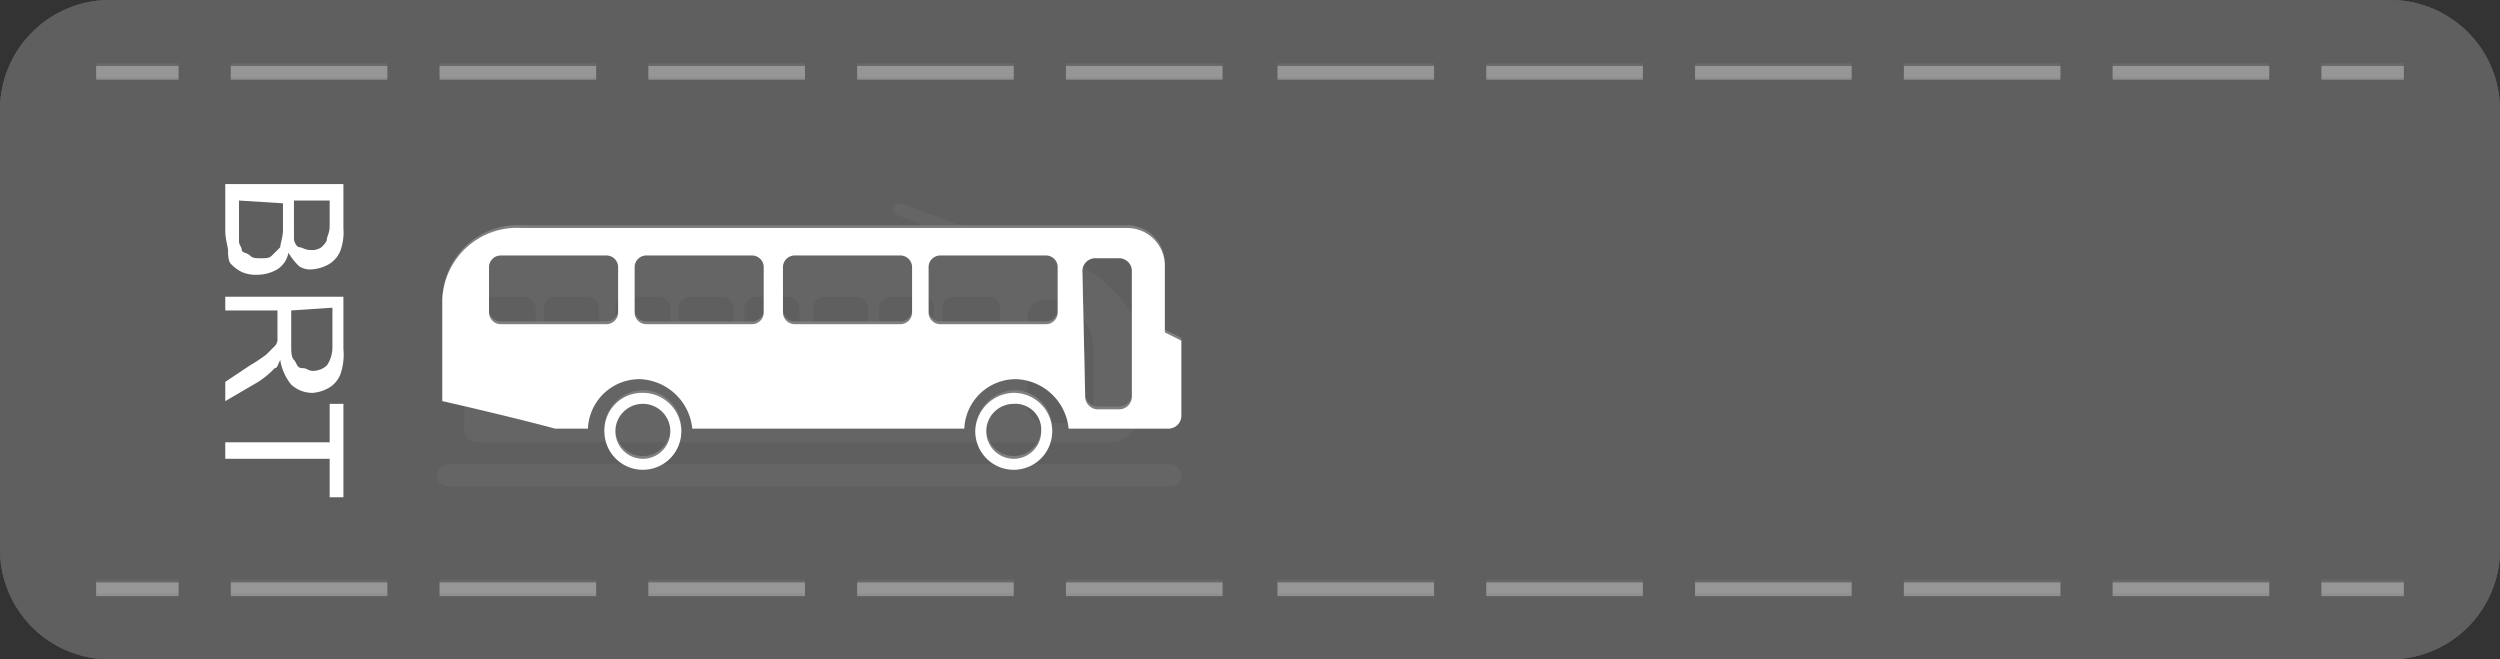 <svg xmlns="http://www.w3.org/2000/svg" viewBox="0 0 91 24"><rect x="0" y="0" width="91" height="24" fill="#333333" stroke="none"/><defs><style>.cls-1{fill:#5f5f5f;opacity:0.8;isolation:isolate;}.cls-2{opacity:0.3;}.cls-3{fill:#fff;}</style></defs><title>西-公交</title><g id="图层_2" data-name="图层 2"><g id="图层_1-2" data-name="图层 1"><g id="有轨电车-西"><path class="cls-1" d="M4,24H87a4,4,0,0,0,4-4V4a4,4,0,0,0-4-4H4A4,4,0,0,0,0,4V20A4,4,0,0,0,4,24Z"/><g class="cls-2"><rect class="cls-3" x="84.5" y="2.4" width="3" height="0.5"/><path class="cls-3" d="M8.4,2.4h5.7v.5H8.4Zm7.6,0h5.7v.5H16Zm7.6,0h5.7v.5H23.6Zm7.6,0h5.7v.5H31.2Zm7.6,0h5.7v.5H38.8Zm7.7,0h5.7v.5H46.5Zm7.6,0h5.7v.5H54.1Zm7.6,0h5.7v.5H61.7Zm7.6,0H75v.5H69.3Zm7.6,0h5.7v.5H76.9Z"/><rect class="cls-3" x="3.5" y="2.4" width="3" height="0.5"/></g><g class="cls-2"><rect class="cls-3" x="84.5" y="21.2" width="3" height="0.5"/><path class="cls-3" d="M8.4,21.2h5.7v.5H8.4Zm7.6,0h5.7v.5H16Zm7.6,0h5.7v.5H23.6Zm7.6,0h5.7v.5H31.2Zm7.6,0h5.7v.5H38.8Zm7.7,0h5.7v.5H46.5Zm7.6,0h5.7v.5H54.1Zm7.6,0h5.7v.5H61.7Zm7.6,0H75v.5H69.3Zm7.6,0h5.7v.5H76.9Z"/><rect class="cls-3" x="3.5" y="21.2" width="3" height="0.5"/></g><path class="cls-3" d="M41.9,13.9h0a4.87,4.87,0,0,0-4.8-4.8H34.6l.6-.4c.1,0,.1-.1.1-.2s-.1-.1-.1-.2l-2.4-.9a.37.37,0,0,0-.3.1.37.37,0,0,0,.1.3l2,.8-.8.5H17.4a.47.47,0,0,0-.5.5v6a.47.47,0,0,0,.5.5h23C41.3,16.2,41.9,14.7,41.9,13.9Zm-22.4-1a.43.43,0,0,1-.4.4H17.9a.43.43,0,0,1-.4-.4V11.2a.43.43,0,0,1,.4-.4h1.2a.43.43,0,0,1,.4.4Zm2.3,0a.43.43,0,0,1-.4.4H20.2a.43.43,0,0,1-.4-.4V11.2a.43.43,0,0,1,.4-.4h1.2a.43.43,0,0,1,.4.4Zm2.6,0a.43.43,0,0,1-.4.4H22.8a.43.43,0,0,1-.4-.4V11.2a.43.43,0,0,1,.4-.4H24a.43.43,0,0,1,.4.4Zm2.3,0a.43.43,0,0,1-.4.4H25.1a.43.43,0,0,1-.4-.4V11.2a.43.43,0,0,1,.4-.4h1.2a.43.43,0,0,1,.4.4Zm2.4,0a.43.43,0,0,1-.4.4H27.5a.43.43,0,0,1-.4-.4V11.2a.43.43,0,0,1,.4-.4h1.2a.43.43,0,0,1,.4.4Zm2.5,0a.43.43,0,0,1-.4.4H30a.43.43,0,0,1-.4-.4V11.2a.43.43,0,0,1,.4-.4h1.2a.43.43,0,0,1,.4.4Zm2.4,0a.43.43,0,0,1-.4.4H32.4a.43.43,0,0,1-.4-.4V11.2a.43.43,0,0,1,.4-.4h1.2a.43.43,0,0,1,.4.4Zm2.3,0a.43.43,0,0,1-.4.4H34.7a.43.43,0,0,1-.4-.4V11.2a.43.43,0,0,1,.4-.4H36a.43.43,0,0,1,.4.4v1.7Zm3.5,1.9a.65.65,0,0,1-.6.6H38a.65.65,0,0,1-.6-.6V11.5a.65.65,0,0,1,.6-.6,1.79,1.79,0,0,1,1.8,1.8Z"/><path class="cls-3" d="M16.3,16.9H42.6a.4.4,0,0,1,0,.8H16.3a.4.4,0,1,1,0-.8Z"/></g><g id="公交车-西"><path class="cls-1" d="M4,24H87a4,4,0,0,0,4-4V4a4,4,0,0,0-4-4H4A4,4,0,0,0,0,4V20A4,4,0,0,0,4,24Z"/><g class="cls-2"><rect class="cls-3" x="84.5" y="2.3" width="3" height="0.5"/><path class="cls-3" d="M8.4,2.3h5.7v.5H8.4Zm7.6,0h5.7v.5H16Zm7.6,0h5.7v.5H23.6Zm7.6,0h5.7v.5H31.2Zm7.6,0h5.7v.5H38.8Zm7.7,0h5.7v.5H46.5Zm7.6,0h5.7v.5H54.1Zm7.6,0h5.7v.5H61.7Zm7.6,0H75v.5H69.3Zm7.6,0h5.7v.5H76.9Z"/><rect class="cls-3" x="3.5" y="2.3" width="3" height="0.5"/></g><g class="cls-2"><rect class="cls-3" x="84.5" y="21.1" width="3" height="0.5"/><path class="cls-3" d="M8.4,21.1h5.7v.5H8.4Zm7.6,0h5.7v.5H16Zm7.6,0h5.7v.5H23.6Zm7.6,0h5.7v.5H31.2Zm7.6,0h5.7v.5H38.8Zm7.7,0h5.7v.5H46.5Zm7.6,0h5.7v.5H54.1Zm7.6,0h5.7v.5H61.7Zm7.6,0H75v.5H69.3Zm7.6,0h5.7v.5H76.9Z"/><rect class="cls-3" x="3.5" y="21.1" width="3" height="0.5"/></g><path class="cls-3" d="M35.5,15.6a1.4,1.4,0,1,0,1.4-1.4A1.51,1.51,0,0,0,35.5,15.6Zm.4,0a1,1,0,0,1,1-1,.94.94,0,0,1,1,1,1,1,0,1,1-2,0Z"/><path class="cls-3" d="M22,15.6a1.4,1.4,0,1,0,1.4-1.4A1.43,1.43,0,0,0,22,15.6Zm.4,0a1,1,0,1,1,1,1A1,1,0,0,1,22.4,15.6Z"/><path class="cls-3" d="M16.1,10.9v3.7c.9.2,3,.7,4.1,1h1.2a1.88,1.88,0,0,1,1.9-1.8,2,2,0,0,1,1.9,1.8h9.9A1.88,1.88,0,0,1,37,13.8a2,2,0,0,1,1.9,1.8h3.6a.47.47,0,0,0,.5-.5V12.3l-.6-.3V9.6A1.37,1.37,0,0,0,41,8.2H19A2.74,2.74,0,0,0,16.1,10.9ZM39.4,9.8a.47.47,0,0,1,.5-.5h.8a.47.47,0,0,1,.5.5v4.5a.47.47,0,0,1-.5.5H40a.47.47,0,0,1-.5-.5l-.1-4.5Zm-5.6-.2a.43.43,0,0,1,.4-.4h3.9a.43.43,0,0,1,.4.4v1.7a.43.43,0,0,1-.4.4H34.2a.43.43,0,0,1-.4-.4Zm-5.3,0a.43.43,0,0,1,.4-.4h3.9a.43.43,0,0,1,.4.4v1.7a.43.43,0,0,1-.4.4H28.9a.43.43,0,0,1-.4-.4Zm-5.4,0a.43.43,0,0,1,.4-.4h3.9a.43.43,0,0,1,.4.4v1.7a.43.43,0,0,1-.4.4H23.5a.43.43,0,0,1-.4-.4Zm-5.3,0a.43.43,0,0,1,.4-.4h3.9a.43.43,0,0,1,.4.4v1.7a.43.43,0,0,1-.4.4H18.2a.43.43,0,0,1-.4-.4Z"/></g><g id="BRT-西"><path class="cls-1" d="M4,24H87a4,4,0,0,0,4-4V4a4,4,0,0,0-4-4H4A4,4,0,0,0,0,4V20A4,4,0,0,0,4,24Z"/><g class="cls-2"><rect class="cls-3" x="84.5" y="2.4" width="3" height="0.5"/><path class="cls-3" d="M8.4,2.4h5.7v.5H8.4Zm7.6,0h5.7v.5H16Zm7.6,0h5.7v.5H23.6Zm7.6,0h5.7v.5H31.2Zm7.6,0h5.7v.5H38.8Zm7.7,0h5.7v.5H46.5Zm7.6,0h5.7v.5H54.1Zm7.6,0h5.7v.5H61.7Zm7.6,0H75v.5H69.3Zm7.6,0h5.7v.5H76.9Z"/><rect class="cls-3" x="3.5" y="2.4" width="3" height="0.5"/></g><g class="cls-2"><rect class="cls-3" x="84.5" y="21.2" width="3" height="0.5"/><path class="cls-3" d="M8.4,21.2h5.7v.5H8.4Zm7.6,0h5.7v.5H16Zm7.6,0h5.7v.5H23.6Zm7.6,0h5.7v.5H31.2Zm7.6,0h5.7v.5H38.8Zm7.7,0h5.7v.5H46.5Zm7.6,0h5.7v.5H54.1Zm7.6,0h5.7v.5H61.7Zm7.6,0H75v.5H69.3Zm7.6,0h5.7v.5H76.9Z"/><rect class="cls-3" x="3.5" y="21.2" width="3" height="0.5"/></g><path class="cls-3" d="M35.5,15.7a1.4,1.4,0,1,0,1.4-1.4A1.43,1.43,0,0,0,35.5,15.7Zm.4,0a1,1,0,0,1,1-1,.94.94,0,0,1,1,1,1,1,0,0,1-2,0Z"/><path class="cls-3" d="M22,15.7a1.4,1.4,0,1,0,1.4-1.4A1.37,1.37,0,0,0,22,15.7Zm.4,0a1,1,0,1,1,1,1A1,1,0,0,1,22.4,15.7Z"/><path class="cls-3" d="M16.1,10.9v3.7c.9.2,3,.7,4.1,1h1.2a1.88,1.88,0,0,1,1.9-1.8,2,2,0,0,1,1.9,1.8h9.9A1.88,1.88,0,0,1,37,13.8a2,2,0,0,1,1.9,1.8h3.6a.47.47,0,0,0,.5-.5V12.4l-.6-.3V9.7A1.37,1.37,0,0,0,41,8.3H19A2.72,2.72,0,0,0,16.1,10.9Zm23.3-1a.47.47,0,0,1,.5-.5h.8a.47.47,0,0,1,.5.5v4.5a.47.47,0,0,1-.5.5H40a.47.47,0,0,1-.5-.5l-.1-4.5Zm-5.6-.2a.43.43,0,0,1,.4-.4h3.9a.43.43,0,0,1,.4.4v1.7a.43.43,0,0,1-.4.4H34.2a.43.43,0,0,1-.4-.4Zm-5.3,0a.43.43,0,0,1,.4-.4h3.9a.43.43,0,0,1,.4.4v1.7a.43.43,0,0,1-.4.4H28.9a.43.43,0,0,1-.4-.4Zm-5.4,0a.43.43,0,0,1,.4-.4h3.9a.43.43,0,0,1,.4.4v1.7a.43.43,0,0,1-.4.4H23.5a.43.43,0,0,1-.4-.4Zm-5.3,0a.43.43,0,0,1,.4-.4h3.9a.43.43,0,0,1,.4.4v1.7a.43.43,0,0,1-.4.4H18.2a.43.43,0,0,1-.4-.4Z"/><path class="cls-3" d="M8.2,6.7h4.3V8.3a2,2,0,0,1-.1.8,1,1,0,0,1-.4.5,1.42,1.42,0,0,1-.6.2.75.75,0,0,1-.5-.1,2.18,2.18,0,0,1-.4-.5.92.92,0,0,1-.4.6,1.45,1.45,0,0,1-.7.2,1.27,1.27,0,0,1-.6-.1,1.38,1.38,0,0,1-.4-.3c-.1-.1-.1-.4-.1-.5s-.1-.4-.1-.7Zm.5.6V8.8c0,.1.1.2.1.3s.2.1.3.2.2.1.4.1.3,0,.4-.1l.3-.3c0-.1.1-.4.1-.6v-1L8.7,7.3Zm2,0V8.7c0,.1.1.3.2.3s.2.1.4.1a.6.6,0,0,0,.4-.1c.1-.1.2-.2.2-.3s.1-.2.1-.5V7.3Z"/><path class="cls-3" d="M8.2,10.8h4.3v1.9a2.22,2.22,0,0,1-.1.9,1,1,0,0,1-.4.5,1.42,1.42,0,0,1-.6.2,1.14,1.14,0,0,1-.8-.3,1.88,1.88,0,0,1-.4-.9c-.1.2-.1.3-.2.3a3.17,3.17,0,0,1-.6.5l-1.2.7v-.7l.9-.6a5.92,5.92,0,0,0,.6-.4l.3-.3a.37.37,0,0,0,.1-.3v-1H8.2Zm2.4.5v1.2c0,.3,0,.5.1.6s.1.3.3.3.2.1.4.1a.76.76,0,0,0,.5-.2,1.17,1.17,0,0,0,.2-.7V11.2l-1.5.1Z"/><path class="cls-3" d="M8.2,16.1H12V14.7h.5v3.4H12V16.7H8.2Z"/></g></g></g></svg>